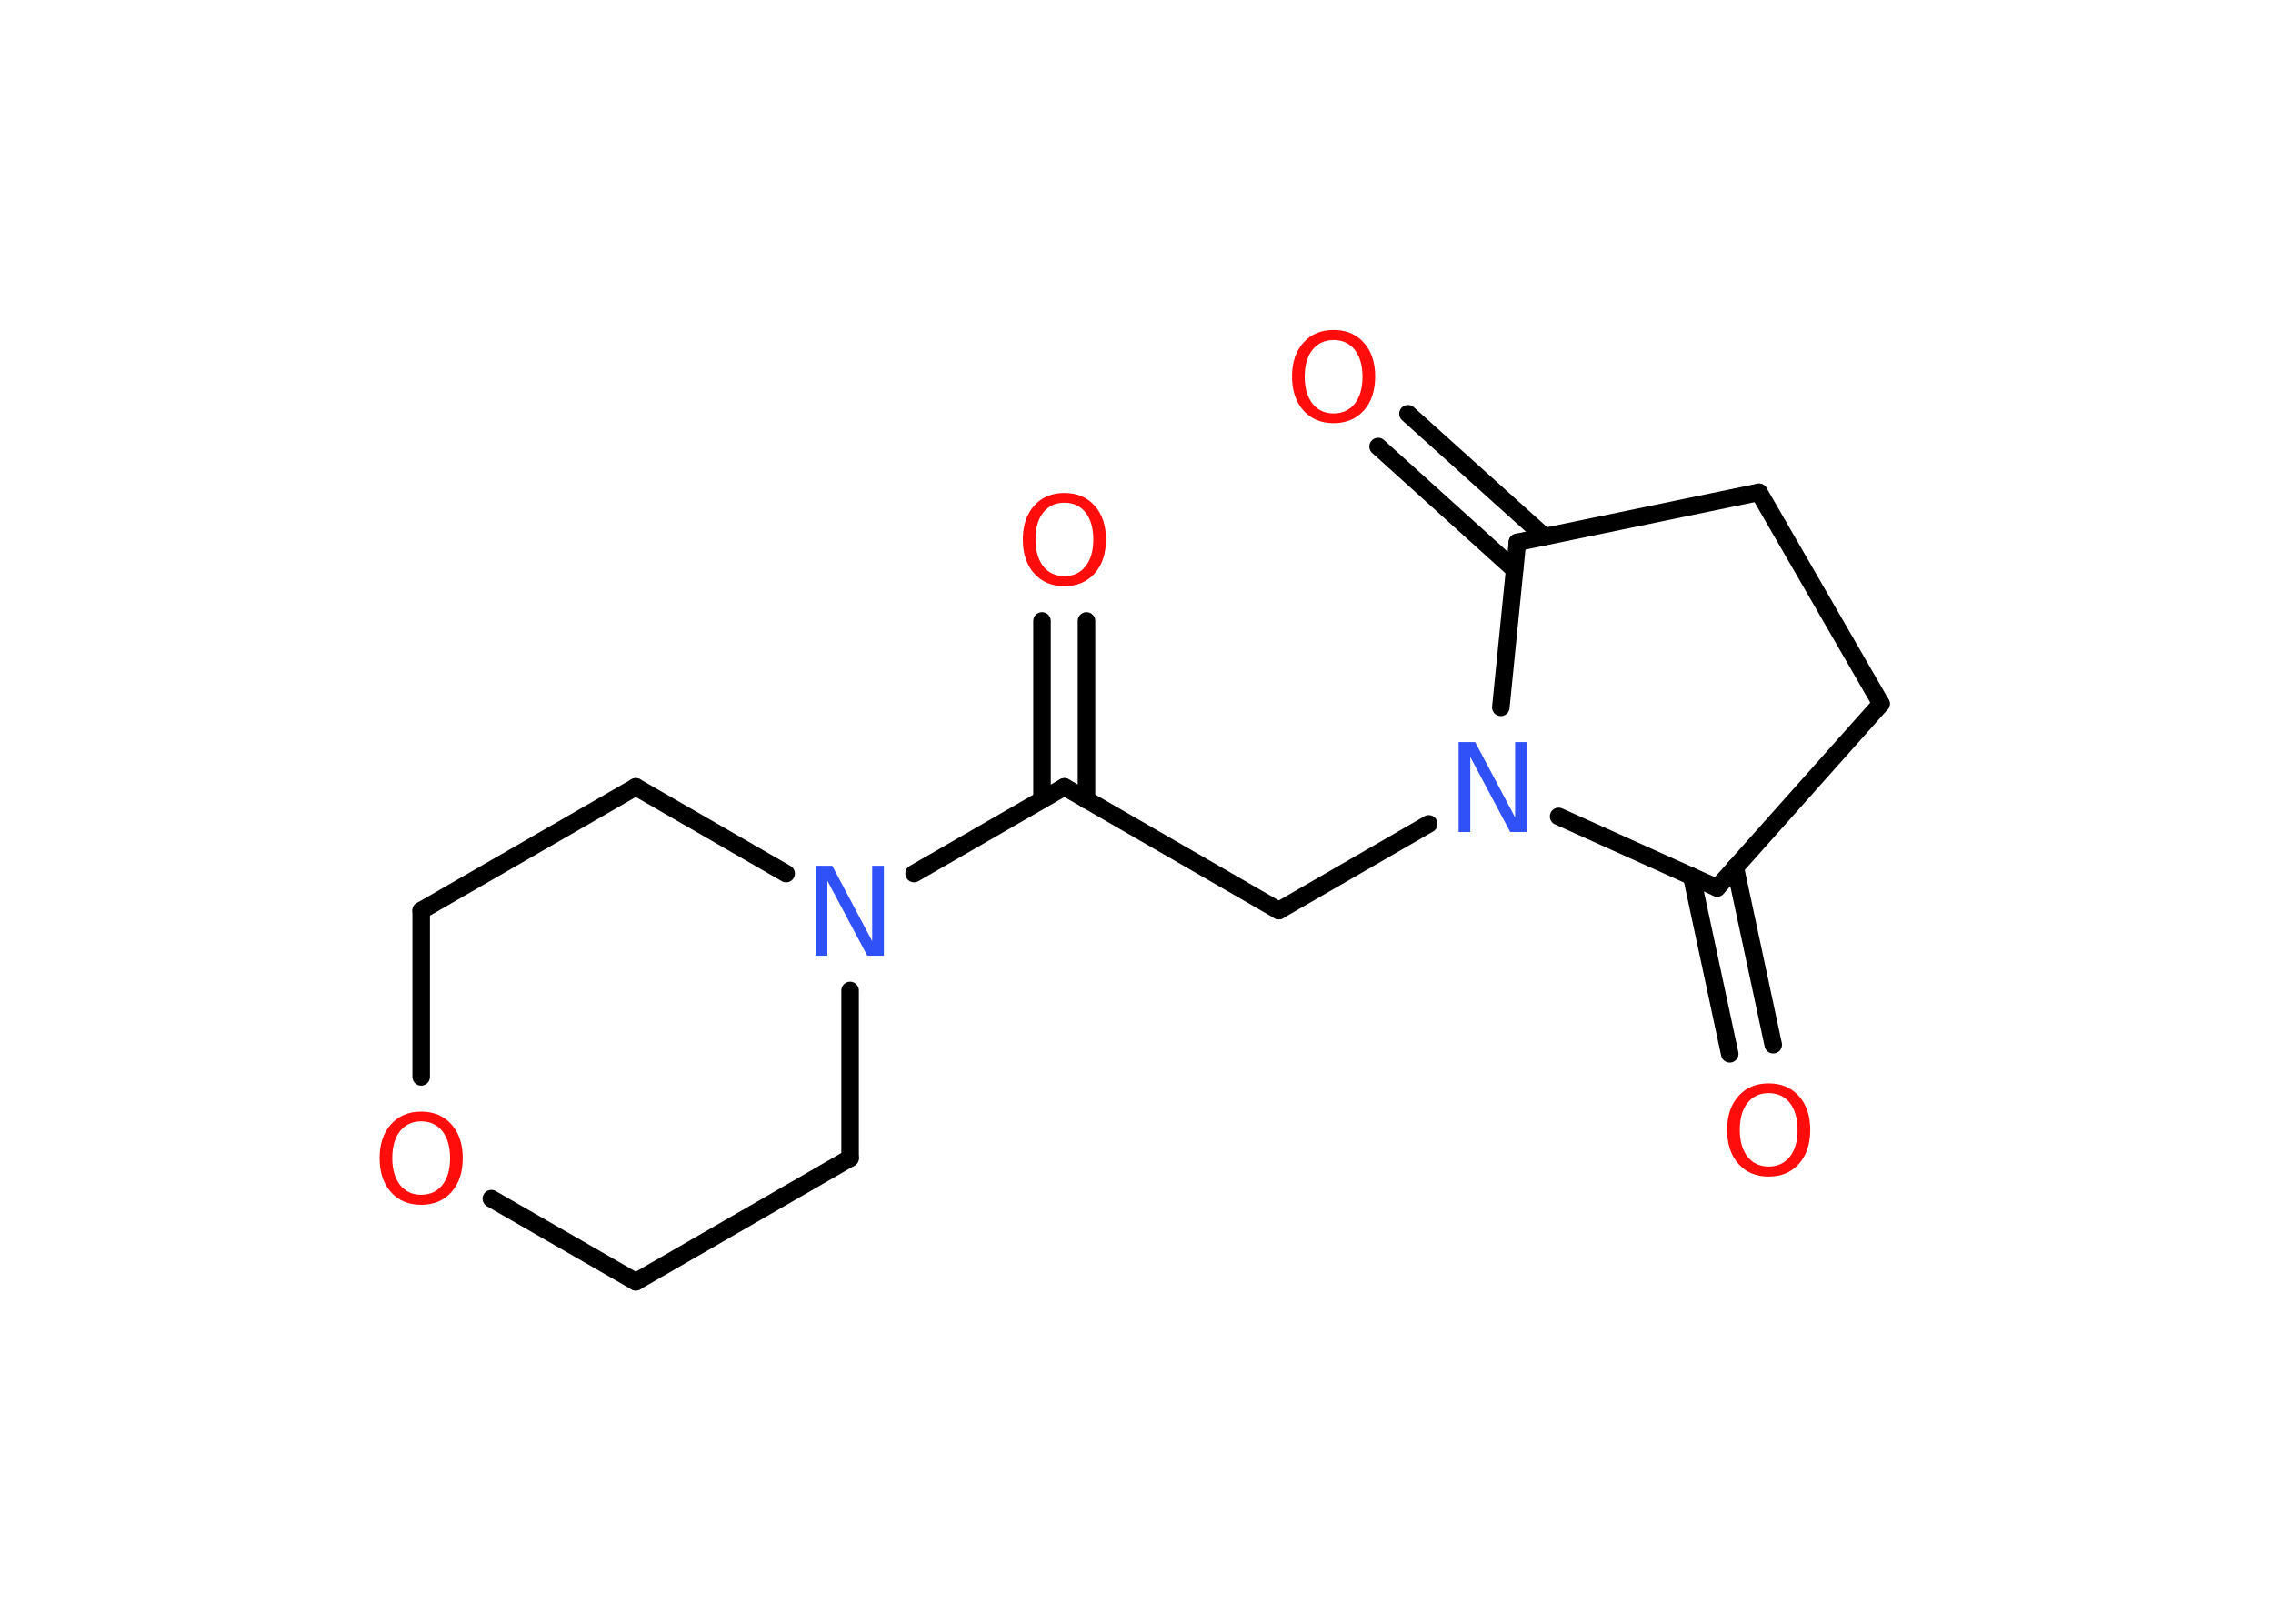 <?xml version='1.0' encoding='UTF-8'?>
<!DOCTYPE svg PUBLIC "-//W3C//DTD SVG 1.1//EN" "http://www.w3.org/Graphics/SVG/1.1/DTD/svg11.dtd">
<svg version='1.2' xmlns='http://www.w3.org/2000/svg' xmlns:xlink='http://www.w3.org/1999/xlink' width='70.0mm' height='50.0mm' viewBox='0 0 70.0 50.0'>
  <desc>Generated by the Chemistry Development Kit (http://github.com/cdk)</desc>
  <g stroke-linecap='round' stroke-linejoin='round' stroke='#000000' stroke-width='.54' fill='#FF0D0D'>
    <rect x='.0' y='.0' width='70.0' height='50.0' fill='#FFFFFF' stroke='none'/>
    <g id='mol1' class='mol'>
      <g id='mol1bnd1' class='bond'>
        <line x1='33.46' y1='19.12' x2='33.46' y2='24.63'/>
        <line x1='32.09' y1='19.12' x2='32.09' y2='24.63'/>
      </g>
      <line id='mol1bnd2' class='bond' x1='32.78' y1='24.23' x2='39.38' y2='28.04'/>
      <line id='mol1bnd3' class='bond' x1='39.38' y1='28.04' x2='44.0' y2='25.37'/>
      <line id='mol1bnd4' class='bond' x1='46.22' y1='21.78' x2='46.73' y2='16.7'/>
      <g id='mol1bnd5' class='bond'>
        <line x1='46.64' y1='17.54' x2='42.44' y2='13.75'/>
        <line x1='47.56' y1='16.52' x2='43.36' y2='12.74'/>
      </g>
      <line id='mol1bnd6' class='bond' x1='46.73' y1='16.7' x2='54.17' y2='15.16'/>
      <line id='mol1bnd7' class='bond' x1='54.17' y1='15.16' x2='57.93' y2='21.67'/>
      <line id='mol1bnd8' class='bond' x1='57.93' y1='21.67' x2='52.88' y2='27.34'/>
      <line id='mol1bnd9' class='bond' x1='48.0' y1='25.14' x2='52.88' y2='27.34'/>
      <g id='mol1bnd10' class='bond'>
        <line x1='53.44' y1='26.71' x2='54.61' y2='32.17'/>
        <line x1='52.1' y1='26.99' x2='53.27' y2='32.45'/>
      </g>
      <line id='mol1bnd11' class='bond' x1='32.78' y1='24.23' x2='28.15' y2='26.9'/>
      <line id='mol1bnd12' class='bond' x1='26.18' y1='30.5' x2='26.18' y2='35.66'/>
      <line id='mol1bnd13' class='bond' x1='26.18' y1='35.66' x2='19.58' y2='39.47'/>
      <line id='mol1bnd14' class='bond' x1='19.58' y1='39.47' x2='15.13' y2='36.91'/>
      <line id='mol1bnd15' class='bond' x1='12.97' y1='33.16' x2='12.97' y2='28.04'/>
      <line id='mol1bnd16' class='bond' x1='12.97' y1='28.04' x2='19.58' y2='24.23'/>
      <line id='mol1bnd17' class='bond' x1='24.21' y1='26.9' x2='19.58' y2='24.23'/>
      <path id='mol1atm1' class='atom' d='M32.78 15.48q-.41 .0 -.65 .3q-.24 .3 -.24 .83q.0 .52 .24 .83q.24 .3 .65 .3q.41 .0 .65 -.3q.24 -.3 .24 -.83q.0 -.52 -.24 -.83q-.24 -.3 -.65 -.3zM32.78 15.18q.58 .0 .93 .39q.35 .39 .35 1.04q.0 .66 -.35 1.05q-.35 .39 -.93 .39q-.58 .0 -.93 -.39q-.35 -.39 -.35 -1.05q.0 -.65 .35 -1.04q.35 -.39 .93 -.39z' stroke='none'/>
      <path id='mol1atm4' class='atom' d='M44.93 22.85h.5l1.23 2.32v-2.32h.36v2.77h-.51l-1.23 -2.31v2.31h-.36v-2.77z' stroke='none' fill='#3050F8'/>
      <path id='mol1atm6' class='atom' d='M41.07 10.47q-.41 .0 -.65 .3q-.24 .3 -.24 .83q.0 .52 .24 .83q.24 .3 .65 .3q.41 .0 .65 -.3q.24 -.3 .24 -.83q.0 -.52 -.24 -.83q-.24 -.3 -.65 -.3zM41.07 10.16q.58 .0 .93 .39q.35 .39 .35 1.04q.0 .66 -.35 1.05q-.35 .39 -.93 .39q-.58 .0 -.93 -.39q-.35 -.39 -.35 -1.05q.0 -.65 .35 -1.04q.35 -.39 .93 -.39z' stroke='none'/>
      <path id='mol1atm10' class='atom' d='M54.47 33.66q-.41 .0 -.65 .3q-.24 .3 -.24 .83q.0 .52 .24 .83q.24 .3 .65 .3q.41 .0 .65 -.3q.24 -.3 .24 -.83q.0 -.52 -.24 -.83q-.24 -.3 -.65 -.3zM54.47 33.36q.58 .0 .93 .39q.35 .39 .35 1.04q.0 .66 -.35 1.05q-.35 .39 -.93 .39q-.58 .0 -.93 -.39q-.35 -.39 -.35 -1.05q.0 -.65 .35 -1.04q.35 -.39 .93 -.39z' stroke='none'/>
      <path id='mol1atm11' class='atom' d='M25.13 26.66h.5l1.23 2.32v-2.32h.36v2.77h-.51l-1.23 -2.31v2.31h-.36v-2.77z' stroke='none' fill='#3050F8'/>
      <path id='mol1atm14' class='atom' d='M12.97 34.53q-.41 .0 -.65 .3q-.24 .3 -.24 .83q.0 .52 .24 .83q.24 .3 .65 .3q.41 .0 .65 -.3q.24 -.3 .24 -.83q.0 -.52 -.24 -.83q-.24 -.3 -.65 -.3zM12.97 34.23q.58 .0 .93 .39q.35 .39 .35 1.04q.0 .66 -.35 1.05q-.35 .39 -.93 .39q-.58 .0 -.93 -.39q-.35 -.39 -.35 -1.05q.0 -.65 .35 -1.04q.35 -.39 .93 -.39z' stroke='none'/>
    </g>
  </g>
</svg>
